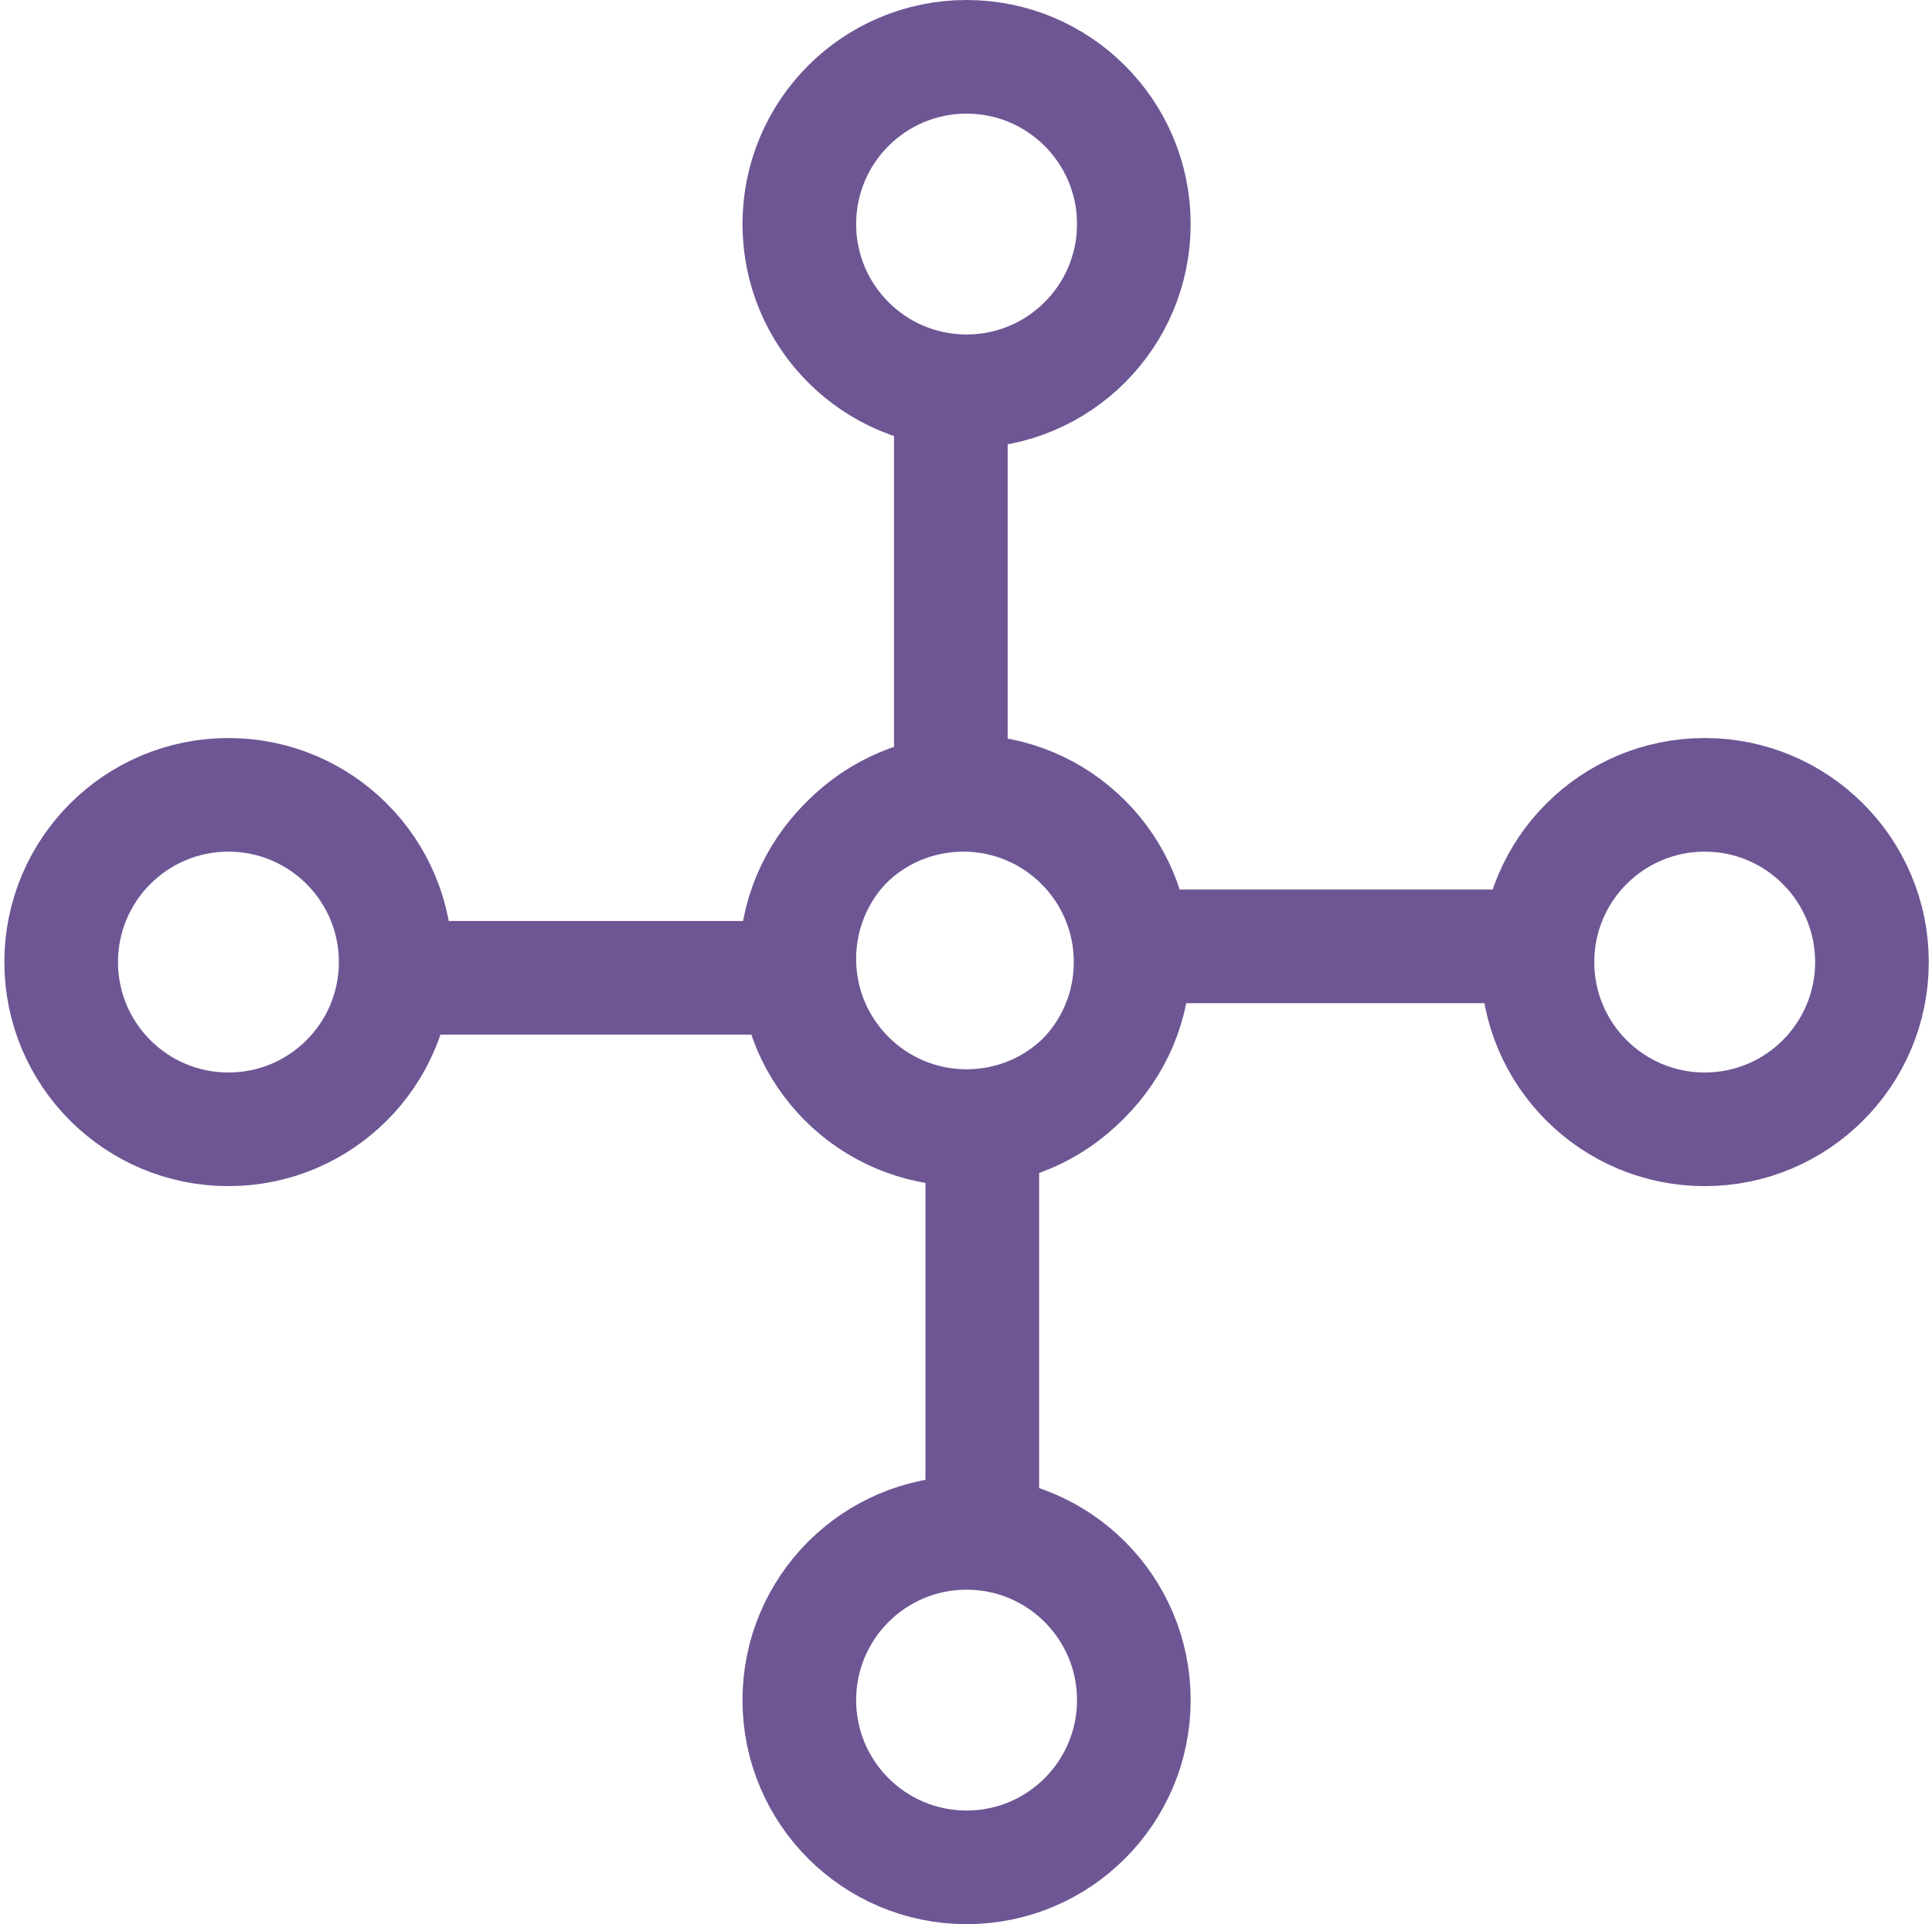 <svg width="255" height="254" viewBox="0 0 255 254" fill="none" xmlns="http://www.w3.org/2000/svg">
<circle cx="127.576" cy="126.576" r="22.076" stroke="#6E5694" stroke-width="15"/>
<circle cx="127.576" cy="224.424" r="22.076" transform="rotate(180 127.576 224.424)" stroke="#6E5694" stroke-width="15"/>
<line x1="129.651" y1="154" x2="129.651" y2="197" stroke="#6E5694" stroke-width="15"/>
<circle cx="127.576" cy="29.576" r="22.076" stroke="#6E5694" stroke-width="15"/>
<line x1="125.5" y1="100" x2="125.5" y2="57" stroke="#6E5694" stroke-width="15"/>
<circle cx="127.151" cy="127" r="22.076" transform="rotate(-90 127.151 127)" stroke="#6E5694" stroke-width="15"/>
<circle cx="225" cy="127" r="22.076" transform="rotate(90 225 127)" stroke="#6E5694" stroke-width="15"/>
<line x1="154.576" y1="124.924" x2="197.576" y2="124.924" stroke="#6E5694" stroke-width="15"/>
<circle cx="30.151" cy="127" r="22.076" transform="rotate(-90 30.151 127)" stroke="#6E5694" stroke-width="15"/>
<line x1="100.576" y1="129.076" x2="57.576" y2="129.076" stroke="#6E5694" stroke-width="15"/>
</svg>
